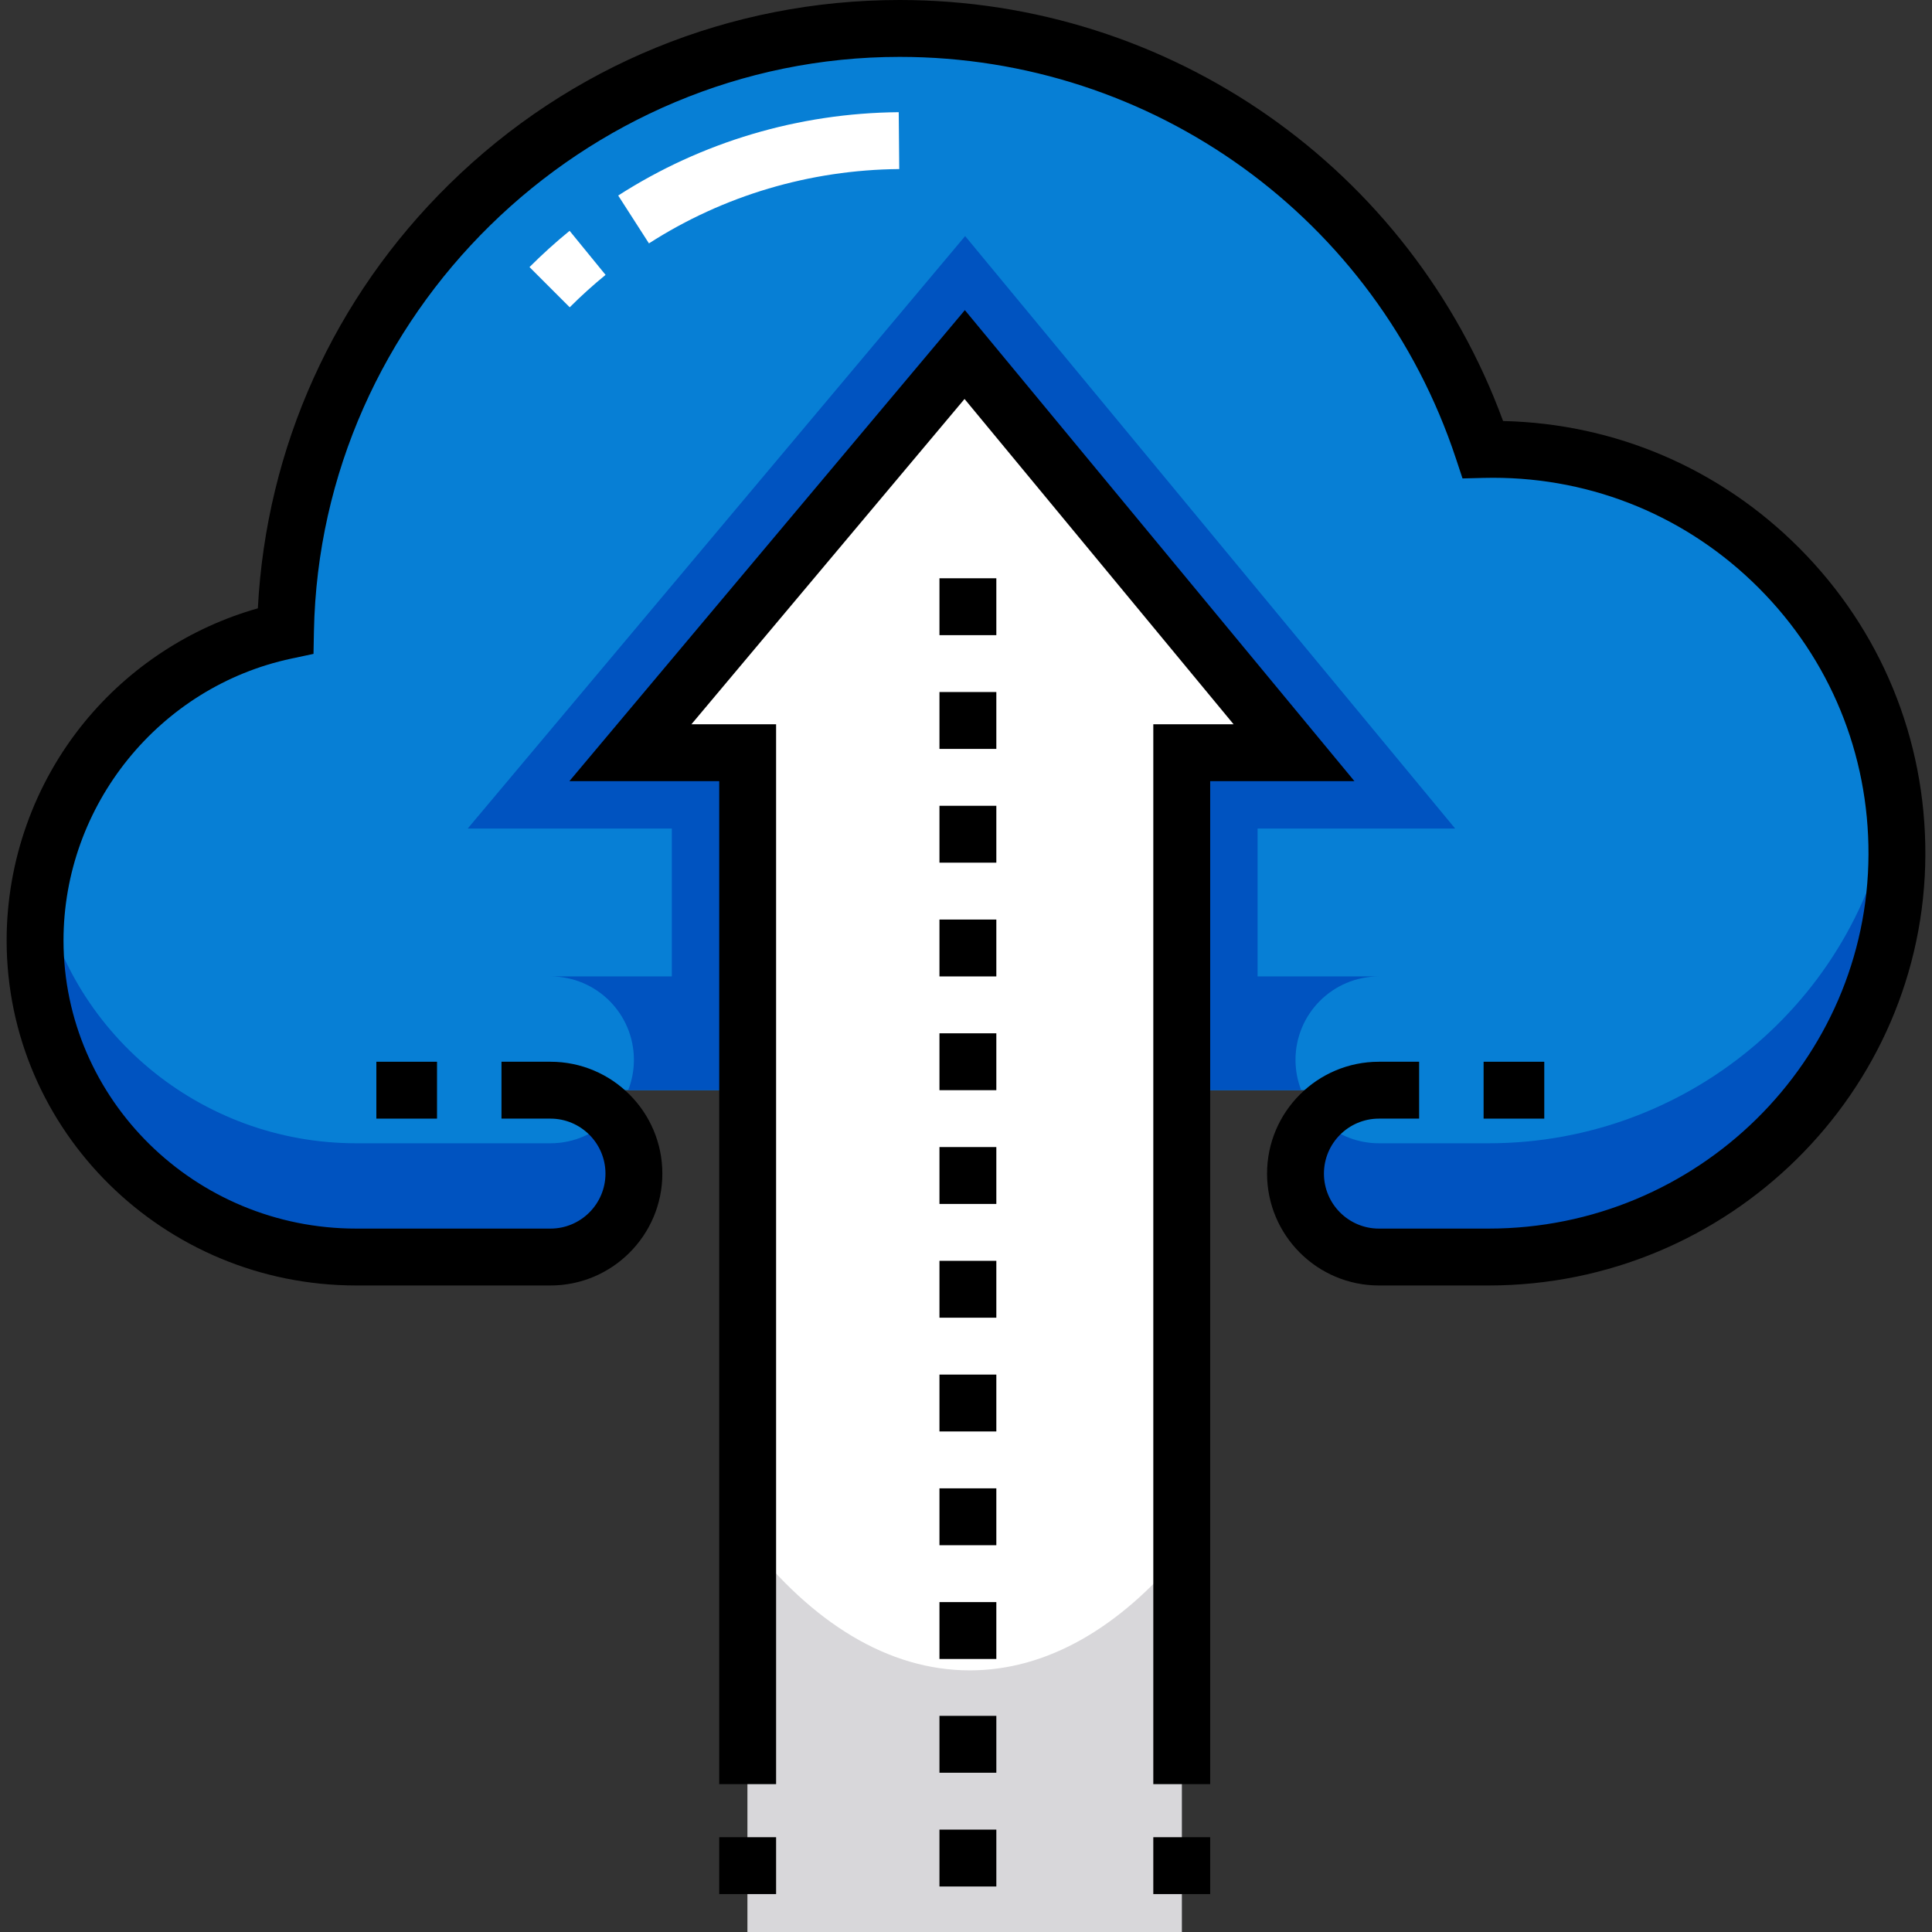 <?xml version="1.0" encoding="iso-8859-1"?>
<!-- Generator: Adobe Illustrator 19.0.0, SVG Export Plug-In . SVG Version: 6.00 Build 0)  -->
<svg version="1.1" id="Layer_1" xmlns="http://www.w3.org/2000/svg" xmlns:xlink="http://www.w3.org/1999/xlink" x="0px" y="0px"
	 viewBox="0 0 509.5 509.5" style="enable-background:new 0 0 509.5 509.5;" xml:space="preserve">
<rect x="0" y="0" width="509.5" height="509.5" fill="#333333" stroke="none"/>
<g>
	<path style="fill:#077FD5;" d="M374.25,287.5h-10.605c-12.15,0-22,9.85-22,22v0c0,12.15,9.85,22,22,22h28.95
		c58.861,0,107.452-47.263,107.655-106.123C500.454,166.385,452.694,118.5,393.75,118.5c-0.899,0-1.796,0.012-2.69,0.034
		C369.699,54.036,308.913,7.5,237.25,7.5c-88.414,0-160.276,70.831-161.96,158.842c-37.752,8.034-66.07,41.568-66.04,81.722
		C9.285,294.347,47.642,331.5,93.924,331.5h51.247c12.15,0,22-9.85,22-22v0c0-12.15-9.85-22-22-22H132.25H374.25z"/>
	<path style="fill:#FFFFFF;" d="M150.245,81.038l-10.607-10.605c3.357-3.357,6.915-6.575,10.575-9.563l9.485,11.62
		C156.427,75.16,153.247,78.036,150.245,81.038z M171.138,64.184l-8.109-12.619c22.009-14.144,47.591-21.744,73.981-21.98
		l0.135,14.999C213.588,44.794,190.763,51.572,171.138,64.184z"/>
	<g>
		<path style="fill:#0053C0;" d="M392.594,301.5h-28.949c-6.352,0-12.071-2.695-16.087-7c-3.666,3.93-5.913,9.201-5.913,15
			c0,12.15,9.85,22,22,22h28.949c58.861,0,107.452-47.263,107.655-106.123c0.018-5.239-0.349-10.389-1.062-15.427
			C491.797,261.846,446.507,301.5,392.594,301.5z"/>
		<path style="fill:#0053C0;" d="M145.171,301.5H93.924c-41.218,0-76.123-29.475-83.3-68.615c-0.901,4.923-1.378,9.995-1.374,15.179
			C9.285,294.347,47.642,331.5,93.924,331.5h51.247c12.15,0,22-9.85,22-22c0-5.799-2.247-11.07-5.913-15
			C157.242,298.805,151.523,301.5,145.171,301.5z"/>
		<path style="fill:#0053C0;" d="M331.645,218.5h52.101L254.524,62.259L123.344,218.5h53.827v39h-32c12.15,0,22,9.85,22,22
			c0,2.823-0.538,5.52-1.507,8h177.487c-0.969-2.48-1.507-5.177-1.507-8c0-12.15,9.85-22,22-22h-32V218.5z"/>
	</g>
	<polygon style="fill:#FFFFFF;" points="254.408,93.5 166.25,198.5 197.171,198.5 197.171,509.5 311.645,509.5 311.645,198.5 
		341.25,198.5 	"/>
	<path style="fill:#D8D7DA;" d="M255.75,440.5c-21.547,0-41.638-12.598-58.579-34.339V509.5h114.474V409.491
		C295.282,429.18,276.171,440.5,255.75,440.5z"/>
	<g>
		<polygon points="254.451,81.785 150.16,206 189.671,206 189.671,470.5 204.671,470.5 204.671,191 182.34,191 254.364,105.215 
			325.315,191 304.145,191 304.145,470.5 319.145,470.5 319.145,206 357.186,206 		"/>
		<rect x="304.145" y="484.5" width="15" height="15"/>
		<rect x="189.671" y="484.5" width="15" height="15"/>
		<path d="M474.5,144.53c-20.927-21-48.577-32.836-78.115-33.5C371.941,44.394,308.669,0,237.25,0
			c-44.699,0-86.875,17.248-118.759,48.566C88.028,78.489,70.229,118.02,67.999,160.426c-17.815,5.041-33.878,15.541-45.7,29.981
			C9.032,206.612,1.735,227.09,1.75,248.07C1.788,298.209,43.137,339,93.924,339h51.247c16.267,0,29.5-13.234,29.5-29.5
			s-13.233-29.5-29.5-29.5H132.25v15h12.921c7.995,0,14.5,6.505,14.5,14.5s-6.505,14.5-14.5,14.5H93.924
			c-42.522,0-77.142-34.067-77.174-75.941c-0.027-35.683,25.249-66.964,60.101-74.38l5.824-1.239l0.114-5.953
			C84.387,82.956,153.678,15,237.25,15c66.764,0,125.714,42.555,146.69,105.892l1.749,5.279l5.56-0.14
			c0.831-0.021,1.665-0.032,2.501-0.032c26.509,0,51.413,10.341,70.125,29.119c18.712,18.776,28.966,43.718,28.874,70.232
			C492.562,279.746,447.632,324,392.594,324h-28.949c-7.995,0-14.5-6.505-14.5-14.5s6.505-14.5,14.5-14.5h10.605v-15h-10.605
			c-16.267,0-29.5,13.234-29.5,29.5s13.233,29.5,29.5,29.5h28.949c63.28,0,114.939-50.959,115.155-113.598
			C507.855,194.873,496.047,166.151,474.5,144.53z"/>
		<rect x="391.25" y="280" width="16" height="15"/>
		<rect x="99.25" y="280" width="16" height="15"/>
		<rect x="247.75" y="362.5" width="15" height="15"/>
		<rect x="247.75" y="392.5" width="15" height="15"/>
		<rect x="247.75" y="422.5" width="15" height="15"/>
		<rect x="247.75" y="332.5" width="15" height="15"/>
		<rect x="247.75" y="452.5" width="15" height="15"/>
		<rect x="247.75" y="482.5" width="15" height="15"/>
		<rect x="247.75" y="212.5" width="15" height="15"/>
		<rect x="247.75" y="182.5" width="15" height="15"/>
		<rect x="247.75" y="302.5" width="15" height="15"/>
		<rect x="247.75" y="152.5" width="15" height="15"/>
		<rect x="247.75" y="272.5" width="15" height="15"/>
		<rect x="247.75" y="242.5" width="15" height="15"/>
	</g>
</g>
<g>
</g>
<g>
</g>
<g>
</g>
<g>
</g>
<g>
</g>
<g>
</g>
<g>
</g>
<g>
</g>
<g>
</g>
<g>
</g>
<g>
</g>
<g>
</g>
<g>
</g>
<g>
</g>
<g>
</g>
</svg>

